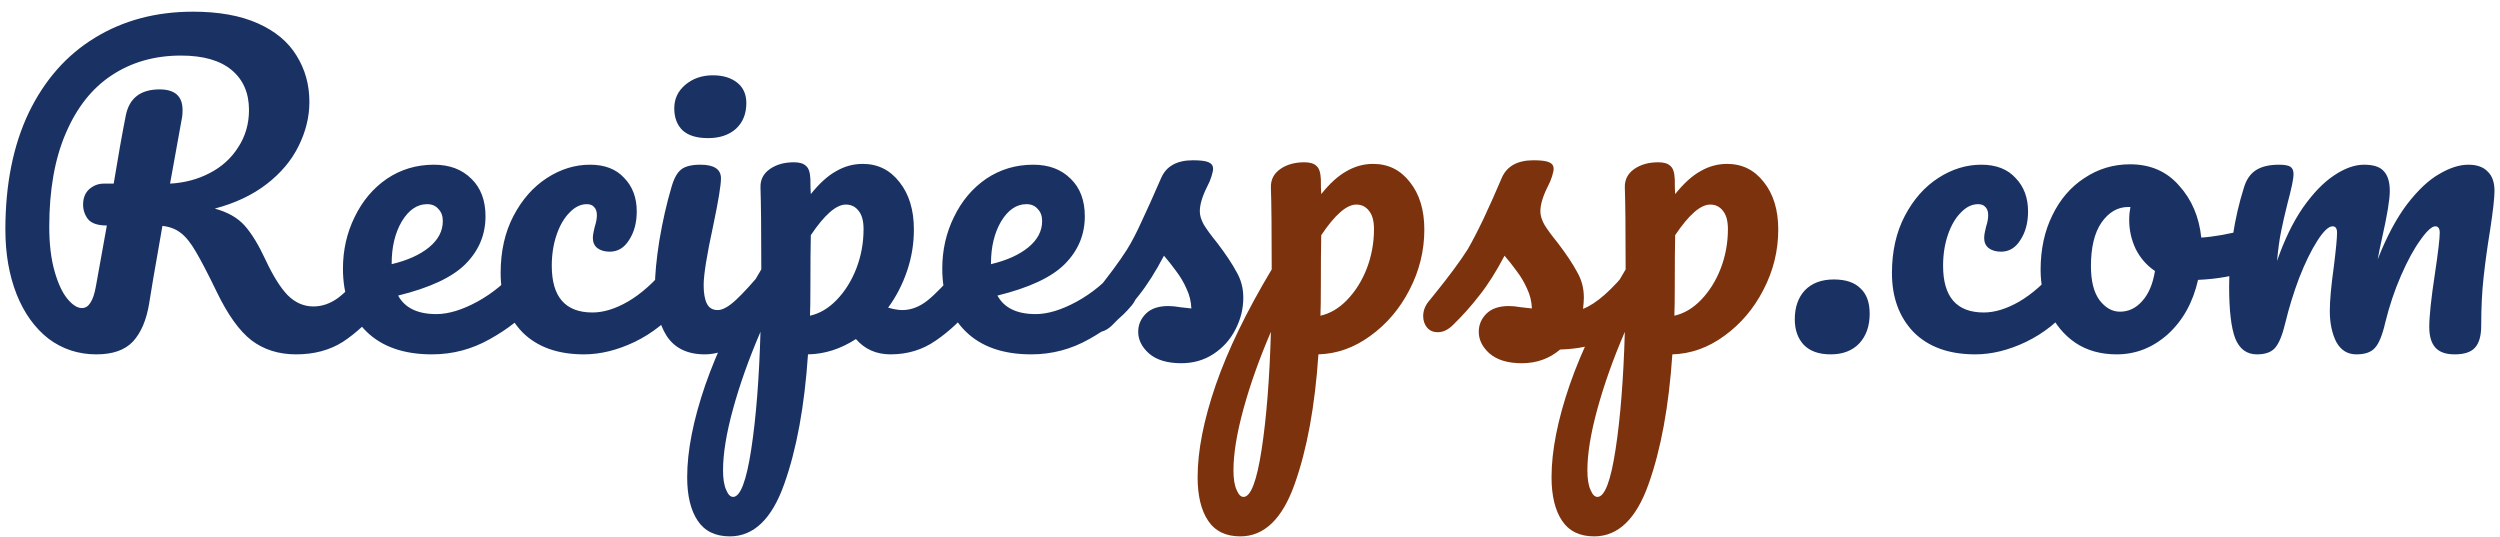 <svg width="149" height="32" viewBox="0 0 149 32" fill="none" xmlns="http://www.w3.org/2000/svg">
<path d="M22.544 15.648C22.752 15.648 22.912 15.744 23.024 15.936C23.152 16.128 23.216 16.392 23.216 16.728C23.216 17.352 23.064 17.848 22.76 18.216C21.992 19.144 21.216 19.864 20.432 20.376C19.648 20.872 18.72 21.12 17.648 21.12C16.608 21.12 15.72 20.84 14.984 20.28C14.264 19.72 13.576 18.76 12.92 17.4C12.392 16.312 11.976 15.512 11.672 15C11.368 14.472 11.064 14.096 10.76 13.872C10.472 13.648 10.112 13.512 9.68 13.464C9.616 13.8 9.432 14.856 9.128 16.632C9 17.432 8.92 17.92 8.888 18.096C8.728 19.072 8.408 19.824 7.928 20.352C7.448 20.864 6.72 21.12 5.744 21.12C4.672 21.12 3.72 20.808 2.888 20.184C2.072 19.544 1.44 18.664 0.992 17.544C0.544 16.408 0.32 15.12 0.32 13.68C0.32 10.992 0.784 8.672 1.712 6.72C2.656 4.768 3.968 3.28 5.648 2.256C7.344 1.216 9.296 0.696 11.504 0.696C13.04 0.696 14.328 0.928 15.368 1.392C16.408 1.856 17.176 2.496 17.672 3.312C18.184 4.128 18.44 5.048 18.44 6.072C18.44 6.968 18.224 7.848 17.792 8.712C17.376 9.56 16.744 10.312 15.896 10.968C15.048 11.624 14.016 12.112 12.8 12.432C13.568 12.64 14.16 12.976 14.576 13.44C14.992 13.904 15.408 14.584 15.824 15.48C16.272 16.44 16.712 17.144 17.144 17.592C17.592 18.04 18.104 18.264 18.68 18.264C19.192 18.264 19.68 18.096 20.144 17.76C20.608 17.408 21.192 16.816 21.896 15.984C22.088 15.76 22.304 15.648 22.544 15.648ZM6.368 13.44C5.824 13.44 5.448 13.312 5.24 13.056C5.048 12.8 4.952 12.512 4.952 12.192C4.952 11.808 5.072 11.504 5.312 11.28C5.568 11.056 5.856 10.944 6.176 10.944H6.776C7.032 9.376 7.272 8.024 7.496 6.888C7.704 5.848 8.376 5.328 9.512 5.328C10.424 5.328 10.88 5.736 10.88 6.552C10.88 6.728 10.872 6.864 10.856 6.96L10.136 10.944C11 10.896 11.784 10.688 12.488 10.32C13.208 9.952 13.776 9.44 14.192 8.784C14.624 8.128 14.84 7.384 14.84 6.552C14.84 5.544 14.496 4.752 13.808 4.176C13.12 3.6 12.112 3.312 10.784 3.312C9.216 3.312 7.84 3.704 6.656 4.488C5.488 5.256 4.576 6.408 3.92 7.944C3.264 9.464 2.936 11.32 2.936 13.512C2.936 14.536 3.04 15.416 3.248 16.152C3.456 16.888 3.712 17.44 4.016 17.808C4.32 18.176 4.608 18.36 4.88 18.36C5.088 18.36 5.256 18.256 5.384 18.048C5.528 17.84 5.64 17.504 5.72 17.04L6.368 13.44ZM31.504 15.648C31.712 15.648 31.872 15.744 31.984 15.936C32.112 16.128 32.176 16.392 32.176 16.728C32.176 17.368 32.024 17.864 31.72 18.216C31.128 18.936 30.288 19.6 29.2 20.208C28.128 20.816 26.976 21.12 25.744 21.12C24.064 21.12 22.76 20.664 21.832 19.752C20.904 18.84 20.44 17.592 20.44 16.008C20.44 14.904 20.672 13.88 21.136 12.936C21.6 11.976 22.24 11.216 23.056 10.656C23.888 10.096 24.824 9.816 25.864 9.816C26.792 9.816 27.536 10.096 28.096 10.656C28.656 11.2 28.936 11.944 28.936 12.888C28.936 13.992 28.536 14.944 27.736 15.744C26.952 16.528 25.616 17.152 23.728 17.616C24.128 18.352 24.888 18.72 26.008 18.72C26.728 18.72 27.544 18.472 28.456 17.976C29.384 17.464 30.184 16.8 30.856 15.984C31.048 15.76 31.264 15.648 31.504 15.648ZM25.456 12.168C24.864 12.168 24.36 12.512 23.944 13.2C23.544 13.888 23.344 14.72 23.344 15.696V15.744C24.288 15.52 25.032 15.184 25.576 14.736C26.12 14.288 26.392 13.768 26.392 13.176C26.392 12.872 26.304 12.632 26.128 12.456C25.968 12.264 25.744 12.168 25.456 12.168ZM34.806 21.12C33.238 21.12 32.014 20.68 31.134 19.8C30.27 18.904 29.838 17.728 29.838 16.272C29.838 14.976 30.094 13.84 30.606 12.864C31.118 11.888 31.782 11.136 32.598 10.608C33.414 10.08 34.27 9.816 35.166 9.816C36.046 9.816 36.726 10.08 37.206 10.608C37.702 11.12 37.95 11.784 37.95 12.6C37.95 13.272 37.798 13.84 37.494 14.304C37.206 14.768 36.822 15 36.342 15C36.038 15 35.79 14.928 35.598 14.784C35.422 14.64 35.334 14.44 35.334 14.184C35.334 14.072 35.35 13.944 35.382 13.8C35.414 13.656 35.438 13.552 35.454 13.488C35.534 13.248 35.574 13.024 35.574 12.816C35.574 12.608 35.518 12.448 35.406 12.336C35.31 12.224 35.166 12.168 34.974 12.168C34.606 12.168 34.262 12.336 33.942 12.672C33.622 12.992 33.366 13.432 33.174 13.992C32.982 14.552 32.886 15.168 32.886 15.84C32.886 17.696 33.694 18.624 35.31 18.624C35.966 18.624 36.67 18.408 37.422 17.976C38.19 17.528 38.942 16.864 39.678 15.984C39.87 15.76 40.086 15.648 40.326 15.648C40.534 15.648 40.694 15.744 40.806 15.936C40.934 16.128 40.998 16.392 40.998 16.728C40.998 17.336 40.846 17.832 40.542 18.216C39.79 19.144 38.886 19.864 37.83 20.376C36.79 20.872 35.782 21.12 34.806 21.12ZM42.202 8.232C41.53 8.232 41.026 8.08 40.69 7.776C40.354 7.456 40.186 7.016 40.186 6.456C40.186 5.896 40.402 5.432 40.834 5.064C41.282 4.68 41.834 4.488 42.49 4.488C43.082 4.488 43.562 4.632 43.93 4.92C44.298 5.208 44.482 5.616 44.482 6.144C44.482 6.784 44.274 7.296 43.858 7.68C43.442 8.048 42.89 8.232 42.202 8.232ZM42.01 21.12C40.97 21.12 40.21 20.752 39.73 20.016C39.266 19.28 39.034 18.304 39.034 17.088C39.034 16.368 39.122 15.448 39.298 14.328C39.49 13.192 39.73 12.136 40.018 11.16C40.162 10.648 40.354 10.296 40.594 10.104C40.834 9.912 41.218 9.816 41.746 9.816C42.562 9.816 42.97 10.088 42.97 10.632C42.97 11.032 42.818 11.96 42.514 13.416C42.13 15.176 41.938 16.368 41.938 16.992C41.938 17.472 42.002 17.84 42.13 18.096C42.258 18.352 42.474 18.48 42.778 18.48C43.066 18.48 43.426 18.28 43.858 17.88C44.29 17.48 44.866 16.848 45.586 15.984C45.778 15.76 45.994 15.648 46.234 15.648C46.442 15.648 46.602 15.744 46.714 15.936C46.842 16.128 46.906 16.392 46.906 16.728C46.906 17.368 46.754 17.864 46.45 18.216C44.866 20.152 43.386 21.12 42.01 21.12ZM57.781 15.648C57.989 15.648 58.148 15.744 58.261 15.936C58.389 16.128 58.453 16.392 58.453 16.728C58.453 17.368 58.3 17.864 57.996 18.216C57.309 19.064 56.565 19.76 55.764 20.304C54.98 20.848 54.084 21.12 53.077 21.12C52.228 21.12 51.541 20.816 51.013 20.208C50.1 20.8 49.148 21.104 48.157 21.12C47.949 24.208 47.477 26.784 46.74 28.848C46.005 30.928 44.925 31.968 43.501 31.968C42.636 31.968 41.996 31.656 41.581 31.032C41.164 30.408 40.956 29.544 40.956 28.44C40.956 26.872 41.316 25.04 42.036 22.944C42.757 20.864 43.868 18.568 45.373 16.056C45.373 13.72 45.356 12.096 45.325 11.184C45.309 10.72 45.492 10.352 45.877 10.08C46.261 9.808 46.74 9.672 47.316 9.672C47.653 9.672 47.892 9.744 48.036 9.888C48.197 10.016 48.285 10.28 48.3 10.68C48.3 11.08 48.309 11.376 48.325 11.568C48.837 10.928 49.34 10.472 49.837 10.2C50.333 9.912 50.861 9.768 51.42 9.768C52.316 9.768 53.044 10.128 53.605 10.848C54.181 11.568 54.468 12.512 54.468 13.68C54.468 14.528 54.333 15.352 54.06 16.152C53.788 16.952 53.413 17.68 52.932 18.336C53.269 18.432 53.548 18.48 53.773 18.48C54.3 18.48 54.804 18.288 55.285 17.904C55.764 17.52 56.38 16.88 57.133 15.984C57.325 15.76 57.541 15.648 57.781 15.648ZM48.276 18.816C48.852 18.688 49.38 18.376 49.861 17.88C50.356 17.368 50.748 16.744 51.036 16.008C51.325 15.256 51.468 14.472 51.468 13.656C51.468 13.176 51.373 12.816 51.181 12.576C50.989 12.32 50.733 12.192 50.413 12.192C49.837 12.192 49.141 12.8 48.325 14.016C48.309 14.72 48.3 15.752 48.3 17.112C48.3 17.848 48.292 18.416 48.276 18.816ZM43.693 29.616C44.124 29.616 44.484 28.672 44.773 26.784C45.06 24.912 45.245 22.576 45.325 19.776C44.636 21.376 44.093 22.904 43.693 24.36C43.292 25.816 43.093 27.04 43.093 28.032C43.093 28.544 43.157 28.936 43.285 29.208C43.397 29.48 43.532 29.616 43.693 29.616ZM67.223 15.648C67.431 15.648 67.591 15.744 67.703 15.936C67.831 16.128 67.895 16.392 67.895 16.728C67.895 17.368 67.743 17.864 67.439 18.216C66.847 18.936 66.007 19.6 64.919 20.208C63.847 20.816 62.695 21.12 61.463 21.12C59.783 21.12 58.479 20.664 57.551 19.752C56.623 18.84 56.159 17.592 56.159 16.008C56.159 14.904 56.391 13.88 56.855 12.936C57.319 11.976 57.959 11.216 58.775 10.656C59.607 10.096 60.543 9.816 61.583 9.816C62.511 9.816 63.255 10.096 63.815 10.656C64.375 11.2 64.655 11.944 64.655 12.888C64.655 13.992 64.255 14.944 63.455 15.744C62.671 16.528 61.335 17.152 59.447 17.616C59.847 18.352 60.607 18.72 61.727 18.72C62.447 18.72 63.263 18.472 64.175 17.976C65.103 17.464 65.903 16.8 66.575 15.984C66.767 15.76 66.983 15.648 67.223 15.648ZM61.175 12.168C60.583 12.168 60.079 12.512 59.663 13.2C59.263 13.888 59.063 14.72 59.063 15.696V15.744C60.007 15.52 60.751 15.184 61.295 14.736C61.839 14.288 62.111 13.768 62.111 13.176C62.111 12.872 62.023 12.632 61.847 12.456C61.687 12.264 61.463 12.168 61.175 12.168ZM70.405 21.648C69.573 21.648 68.933 21.456 68.485 21.072C68.053 20.688 67.837 20.256 67.837 19.776C67.837 19.36 67.989 19 68.293 18.696C68.597 18.392 69.045 18.24 69.637 18.24C69.845 18.24 70.085 18.264 70.357 18.312C70.645 18.344 70.861 18.368 71.005 18.384C70.989 17.968 70.893 17.576 70.717 17.208C70.557 16.84 70.349 16.488 70.093 16.152C69.837 15.8 69.597 15.496 69.373 15.24C68.877 16.184 68.381 16.968 67.885 17.592C67.405 18.216 66.877 18.808 66.301 19.368C66.013 19.656 65.709 19.8 65.389 19.8C65.133 19.8 64.925 19.712 64.765 19.536C64.605 19.344 64.525 19.112 64.525 18.84C64.525 18.52 64.637 18.224 64.861 17.952L65.173 17.568C66.053 16.48 66.717 15.584 67.165 14.88C67.453 14.416 67.741 13.864 68.029 13.224C68.333 12.584 68.725 11.712 69.205 10.608C69.509 9.904 70.141 9.552 71.101 9.552C71.549 9.552 71.861 9.592 72.037 9.672C72.213 9.752 72.301 9.88 72.301 10.056C72.301 10.152 72.269 10.304 72.205 10.512C72.141 10.72 72.053 10.928 71.941 11.136C71.653 11.712 71.509 12.2 71.509 12.6C71.509 12.84 71.589 13.104 71.749 13.392C71.925 13.68 72.189 14.04 72.541 14.472C73.053 15.144 73.437 15.72 73.693 16.2C73.965 16.664 74.101 17.176 74.101 17.736C74.101 18.408 73.941 19.048 73.621 19.656C73.317 20.248 72.885 20.728 72.325 21.096C71.765 21.464 71.125 21.648 70.405 21.648ZM109.105 21.12C108.401 21.12 107.865 20.928 107.497 20.544C107.145 20.16 106.969 19.656 106.969 19.032C106.969 18.312 107.169 17.736 107.569 17.304C107.985 16.872 108.561 16.656 109.297 16.656C110.001 16.656 110.529 16.832 110.881 17.184C111.249 17.52 111.433 18.024 111.433 18.696C111.433 19.432 111.225 20.024 110.809 20.472C110.393 20.904 109.825 21.12 109.105 21.12ZM117.728 21.12C116.16 21.12 114.936 20.68 114.056 19.8C113.192 18.904 112.76 17.728 112.76 16.272C112.76 14.976 113.016 13.84 113.528 12.864C114.04 11.888 114.704 11.136 115.52 10.608C116.336 10.08 117.192 9.816 118.088 9.816C118.968 9.816 119.648 10.08 120.128 10.608C120.624 11.12 120.872 11.784 120.872 12.6C120.872 13.272 120.72 13.84 120.416 14.304C120.128 14.768 119.744 15 119.264 15C118.96 15 118.712 14.928 118.52 14.784C118.344 14.64 118.256 14.44 118.256 14.184C118.256 14.072 118.272 13.944 118.304 13.8C118.336 13.656 118.36 13.552 118.376 13.488C118.456 13.248 118.496 13.024 118.496 12.816C118.496 12.608 118.44 12.448 118.328 12.336C118.232 12.224 118.088 12.168 117.896 12.168C117.528 12.168 117.184 12.336 116.864 12.672C116.544 12.992 116.288 13.432 116.096 13.992C115.904 14.552 115.808 15.168 115.808 15.84C115.808 17.696 116.616 18.624 118.232 18.624C118.888 18.624 119.592 18.408 120.344 17.976C121.112 17.528 121.864 16.864 122.6 15.984C122.792 15.76 123.008 15.648 123.248 15.648C123.456 15.648 123.616 15.744 123.728 15.936C123.856 16.128 123.92 16.392 123.92 16.728C123.92 17.336 123.768 17.832 123.464 18.216C122.712 19.144 121.808 19.864 120.752 20.376C119.712 20.872 118.704 21.12 117.728 21.12ZM134.22 13.632C134.428 13.632 134.588 13.736 134.7 13.944C134.812 14.152 134.868 14.416 134.868 14.736C134.868 15.504 134.636 15.96 134.172 16.104C133.212 16.44 132.156 16.632 131.004 16.68C130.7 18.024 130.1 19.104 129.204 19.92C128.308 20.72 127.292 21.12 126.156 21.12C125.196 21.12 124.372 20.888 123.684 20.424C123.012 19.96 122.5 19.344 122.148 18.576C121.796 17.808 121.62 16.976 121.62 16.08C121.62 14.864 121.852 13.784 122.316 12.84C122.78 11.88 123.42 11.136 124.236 10.608C125.052 10.064 125.956 9.792 126.948 9.792C128.164 9.792 129.14 10.216 129.876 11.064C130.628 11.896 131.068 12.928 131.196 14.16C131.948 14.112 132.844 13.952 133.884 13.68C134.012 13.648 134.124 13.632 134.22 13.632ZM126.348 18.576C126.86 18.576 127.3 18.368 127.668 17.952C128.052 17.536 128.308 16.936 128.436 16.152C127.94 15.816 127.556 15.376 127.284 14.832C127.028 14.288 126.9 13.712 126.9 13.104C126.9 12.848 126.924 12.592 126.972 12.336H126.852C126.212 12.336 125.676 12.648 125.244 13.272C124.828 13.88 124.62 14.744 124.62 15.864C124.62 16.744 124.788 17.416 125.124 17.88C125.476 18.344 125.884 18.576 126.348 18.576ZM134.512 21.12C133.904 21.12 133.472 20.8 133.216 20.16C132.976 19.52 132.856 18.496 132.856 17.088C132.856 15.008 133.152 13.032 133.744 11.16C133.888 10.696 134.12 10.36 134.44 10.152C134.776 9.928 135.24 9.816 135.832 9.816C136.152 9.816 136.376 9.856 136.504 9.936C136.632 10.016 136.696 10.168 136.696 10.392C136.696 10.648 136.576 11.224 136.336 12.12C136.176 12.76 136.048 13.32 135.952 13.8C135.856 14.264 135.776 14.848 135.712 15.552C136.144 14.304 136.656 13.248 137.248 12.384C137.856 11.52 138.472 10.88 139.096 10.464C139.736 10.032 140.336 9.816 140.896 9.816C141.456 9.816 141.848 9.944 142.072 10.2C142.312 10.456 142.432 10.848 142.432 11.376C142.432 11.888 142.28 12.816 141.976 14.16C141.848 14.736 141.76 15.168 141.712 15.456C142.24 14.112 142.824 13.016 143.464 12.168C144.12 11.32 144.76 10.72 145.384 10.368C146.008 10 146.584 9.816 147.112 9.816C147.624 9.816 148.008 9.952 148.264 10.224C148.536 10.48 148.672 10.864 148.672 11.376C148.672 11.792 148.584 12.576 148.408 13.728C148.248 14.704 148.12 15.632 148.024 16.512C147.928 17.376 147.88 18.344 147.88 19.416C147.88 20.024 147.752 20.464 147.496 20.736C147.256 20.992 146.856 21.12 146.296 21.12C145.768 21.12 145.384 20.984 145.144 20.712C144.904 20.44 144.784 20.032 144.784 19.488C144.784 18.848 144.896 17.792 145.12 16.32C145.312 15.04 145.408 14.224 145.408 13.872C145.408 13.616 145.32 13.488 145.144 13.488C144.936 13.488 144.64 13.76 144.256 14.304C143.872 14.832 143.488 15.536 143.104 16.416C142.72 17.296 142.408 18.224 142.168 19.2C141.992 19.968 141.784 20.48 141.544 20.736C141.32 20.992 140.952 21.12 140.44 21.12C139.912 21.12 139.512 20.872 139.24 20.376C138.984 19.864 138.856 19.248 138.856 18.528C138.856 17.92 138.936 17.04 139.096 15.888C139.224 14.864 139.288 14.192 139.288 13.872C139.288 13.616 139.2 13.488 139.024 13.488C138.784 13.488 138.48 13.776 138.112 14.352C137.744 14.928 137.384 15.664 137.032 16.56C136.696 17.456 136.424 18.336 136.216 19.2C136.04 19.952 135.832 20.464 135.592 20.736C135.368 20.992 135.008 21.12 134.512 21.12Z" fill="#1A3263"/>
<path d="M84.89 13.68C84.89 14.944 84.594 16.144 84.002 17.28C83.426 18.4 82.65 19.312 81.674 20.016C80.714 20.72 79.682 21.088 78.578 21.12C78.37 24.208 77.898 26.784 77.162 28.848C76.426 30.928 75.346 31.968 73.922 31.968C73.058 31.968 72.418 31.656 72.002 31.032C71.586 30.408 71.378 29.544 71.378 28.44C71.378 26.872 71.738 25.04 72.458 22.944C73.178 20.864 74.29 18.568 75.794 16.056C75.794 13.72 75.778 12.096 75.746 11.184C75.73 10.72 75.914 10.352 76.298 10.08C76.682 9.808 77.162 9.672 77.738 9.672C78.074 9.672 78.314 9.744 78.458 9.888C78.618 10.016 78.706 10.28 78.722 10.68C78.722 11.08 78.73 11.376 78.746 11.568C79.258 10.928 79.762 10.472 80.258 10.2C80.754 9.912 81.282 9.768 81.842 9.768C82.738 9.768 83.466 10.128 84.026 10.848C84.602 11.568 84.89 12.512 84.89 13.68ZM78.698 18.816C79.274 18.688 79.802 18.376 80.282 17.88C80.778 17.368 81.17 16.744 81.458 16.008C81.746 15.256 81.89 14.472 81.89 13.656C81.89 13.176 81.794 12.816 81.602 12.576C81.41 12.32 81.154 12.192 80.834 12.192C80.258 12.192 79.562 12.8 78.746 14.016C78.73 14.72 78.722 15.752 78.722 17.112C78.722 17.848 78.714 18.416 78.698 18.816ZM74.114 29.616C74.546 29.616 74.906 28.672 75.194 26.784C75.482 24.912 75.666 22.576 75.746 19.776C75.058 21.376 74.514 22.904 74.114 24.36C73.714 25.816 73.514 27.04 73.514 28.032C73.514 28.544 73.578 28.936 73.706 29.208C73.818 29.48 73.954 29.616 74.114 29.616ZM90.702 21.648C89.87 21.648 89.23 21.456 88.782 21.072C88.35 20.688 88.134 20.256 88.134 19.776C88.134 19.36 88.286 19 88.59 18.696C88.894 18.392 89.342 18.24 89.934 18.24C90.142 18.24 90.382 18.264 90.654 18.312C90.942 18.344 91.158 18.368 91.302 18.384C91.286 17.968 91.19 17.576 91.014 17.208C90.854 16.84 90.646 16.488 90.39 16.152C90.134 15.8 89.894 15.496 89.67 15.24C89.174 16.184 88.678 16.968 88.182 17.592C87.702 18.216 87.174 18.808 86.598 19.368C86.31 19.656 86.006 19.8 85.686 19.8C85.43 19.8 85.222 19.712 85.062 19.536C84.902 19.344 84.822 19.112 84.822 18.84C84.822 18.52 84.934 18.224 85.158 17.952L85.47 17.568C86.35 16.48 87.014 15.584 87.462 14.88C87.734 14.416 88.054 13.8 88.422 13.032C88.79 12.248 89.15 11.44 89.502 10.608C89.806 9.904 90.438 9.552 91.398 9.552C91.846 9.552 92.158 9.592 92.334 9.672C92.51 9.752 92.598 9.88 92.598 10.056C92.598 10.152 92.566 10.304 92.502 10.512C92.438 10.72 92.35 10.928 92.238 11.136C91.95 11.712 91.806 12.2 91.806 12.6C91.806 12.84 91.886 13.104 92.046 13.392C92.222 13.68 92.486 14.04 92.838 14.472C93.35 15.144 93.734 15.72 93.99 16.2C94.262 16.664 94.398 17.176 94.398 17.736C94.398 17.896 94.382 18.12 94.35 18.408C95.134 18.104 96.054 17.296 97.11 15.984C97.302 15.76 97.518 15.648 97.758 15.648C97.966 15.648 98.126 15.744 98.238 15.936C98.366 16.128 98.43 16.392 98.43 16.728C98.43 17.336 98.278 17.832 97.974 18.216C97.174 19.208 96.406 19.888 95.67 20.256C94.95 20.608 94.054 20.8 92.982 20.832C92.342 21.376 91.582 21.648 90.702 21.648ZM105.984 13.68C105.984 14.944 105.688 16.144 105.096 17.28C104.52 18.4 103.744 19.312 102.768 20.016C101.808 20.72 100.776 21.088 99.672 21.12C99.464 24.208 98.992 26.784 98.256 28.848C97.52 30.928 96.44 31.968 95.016 31.968C94.152 31.968 93.512 31.656 93.096 31.032C92.68 30.408 92.472 29.544 92.472 28.44C92.472 26.872 92.832 25.04 93.552 22.944C94.272 20.864 95.384 18.568 96.888 16.056C96.888 13.72 96.872 12.096 96.84 11.184C96.824 10.72 97.008 10.352 97.392 10.08C97.776 9.808 98.256 9.672 98.832 9.672C99.168 9.672 99.408 9.744 99.552 9.888C99.712 10.016 99.8 10.28 99.816 10.68C99.816 11.08 99.824 11.376 99.84 11.568C100.352 10.928 100.856 10.472 101.352 10.2C101.848 9.912 102.376 9.768 102.936 9.768C103.832 9.768 104.56 10.128 105.12 10.848C105.696 11.568 105.984 12.512 105.984 13.68ZM99.792 18.816C100.368 18.688 100.896 18.376 101.376 17.88C101.872 17.368 102.264 16.744 102.552 16.008C102.84 15.256 102.984 14.472 102.984 13.656C102.984 13.176 102.888 12.816 102.696 12.576C102.504 12.32 102.248 12.192 101.928 12.192C101.352 12.192 100.656 12.8 99.84 14.016C99.824 14.72 99.816 15.752 99.816 17.112C99.816 17.848 99.808 18.416 99.792 18.816ZM95.208 29.616C95.64 29.616 96 28.672 96.288 26.784C96.576 24.912 96.76 22.576 96.84 19.776C96.152 21.376 95.608 22.904 95.208 24.36C94.808 25.816 94.608 27.04 94.608 28.032C94.608 28.544 94.672 28.936 94.8 29.208C94.912 29.48 95.048 29.616 95.208 29.616Z" fill="#7C320C"/>
</svg>

